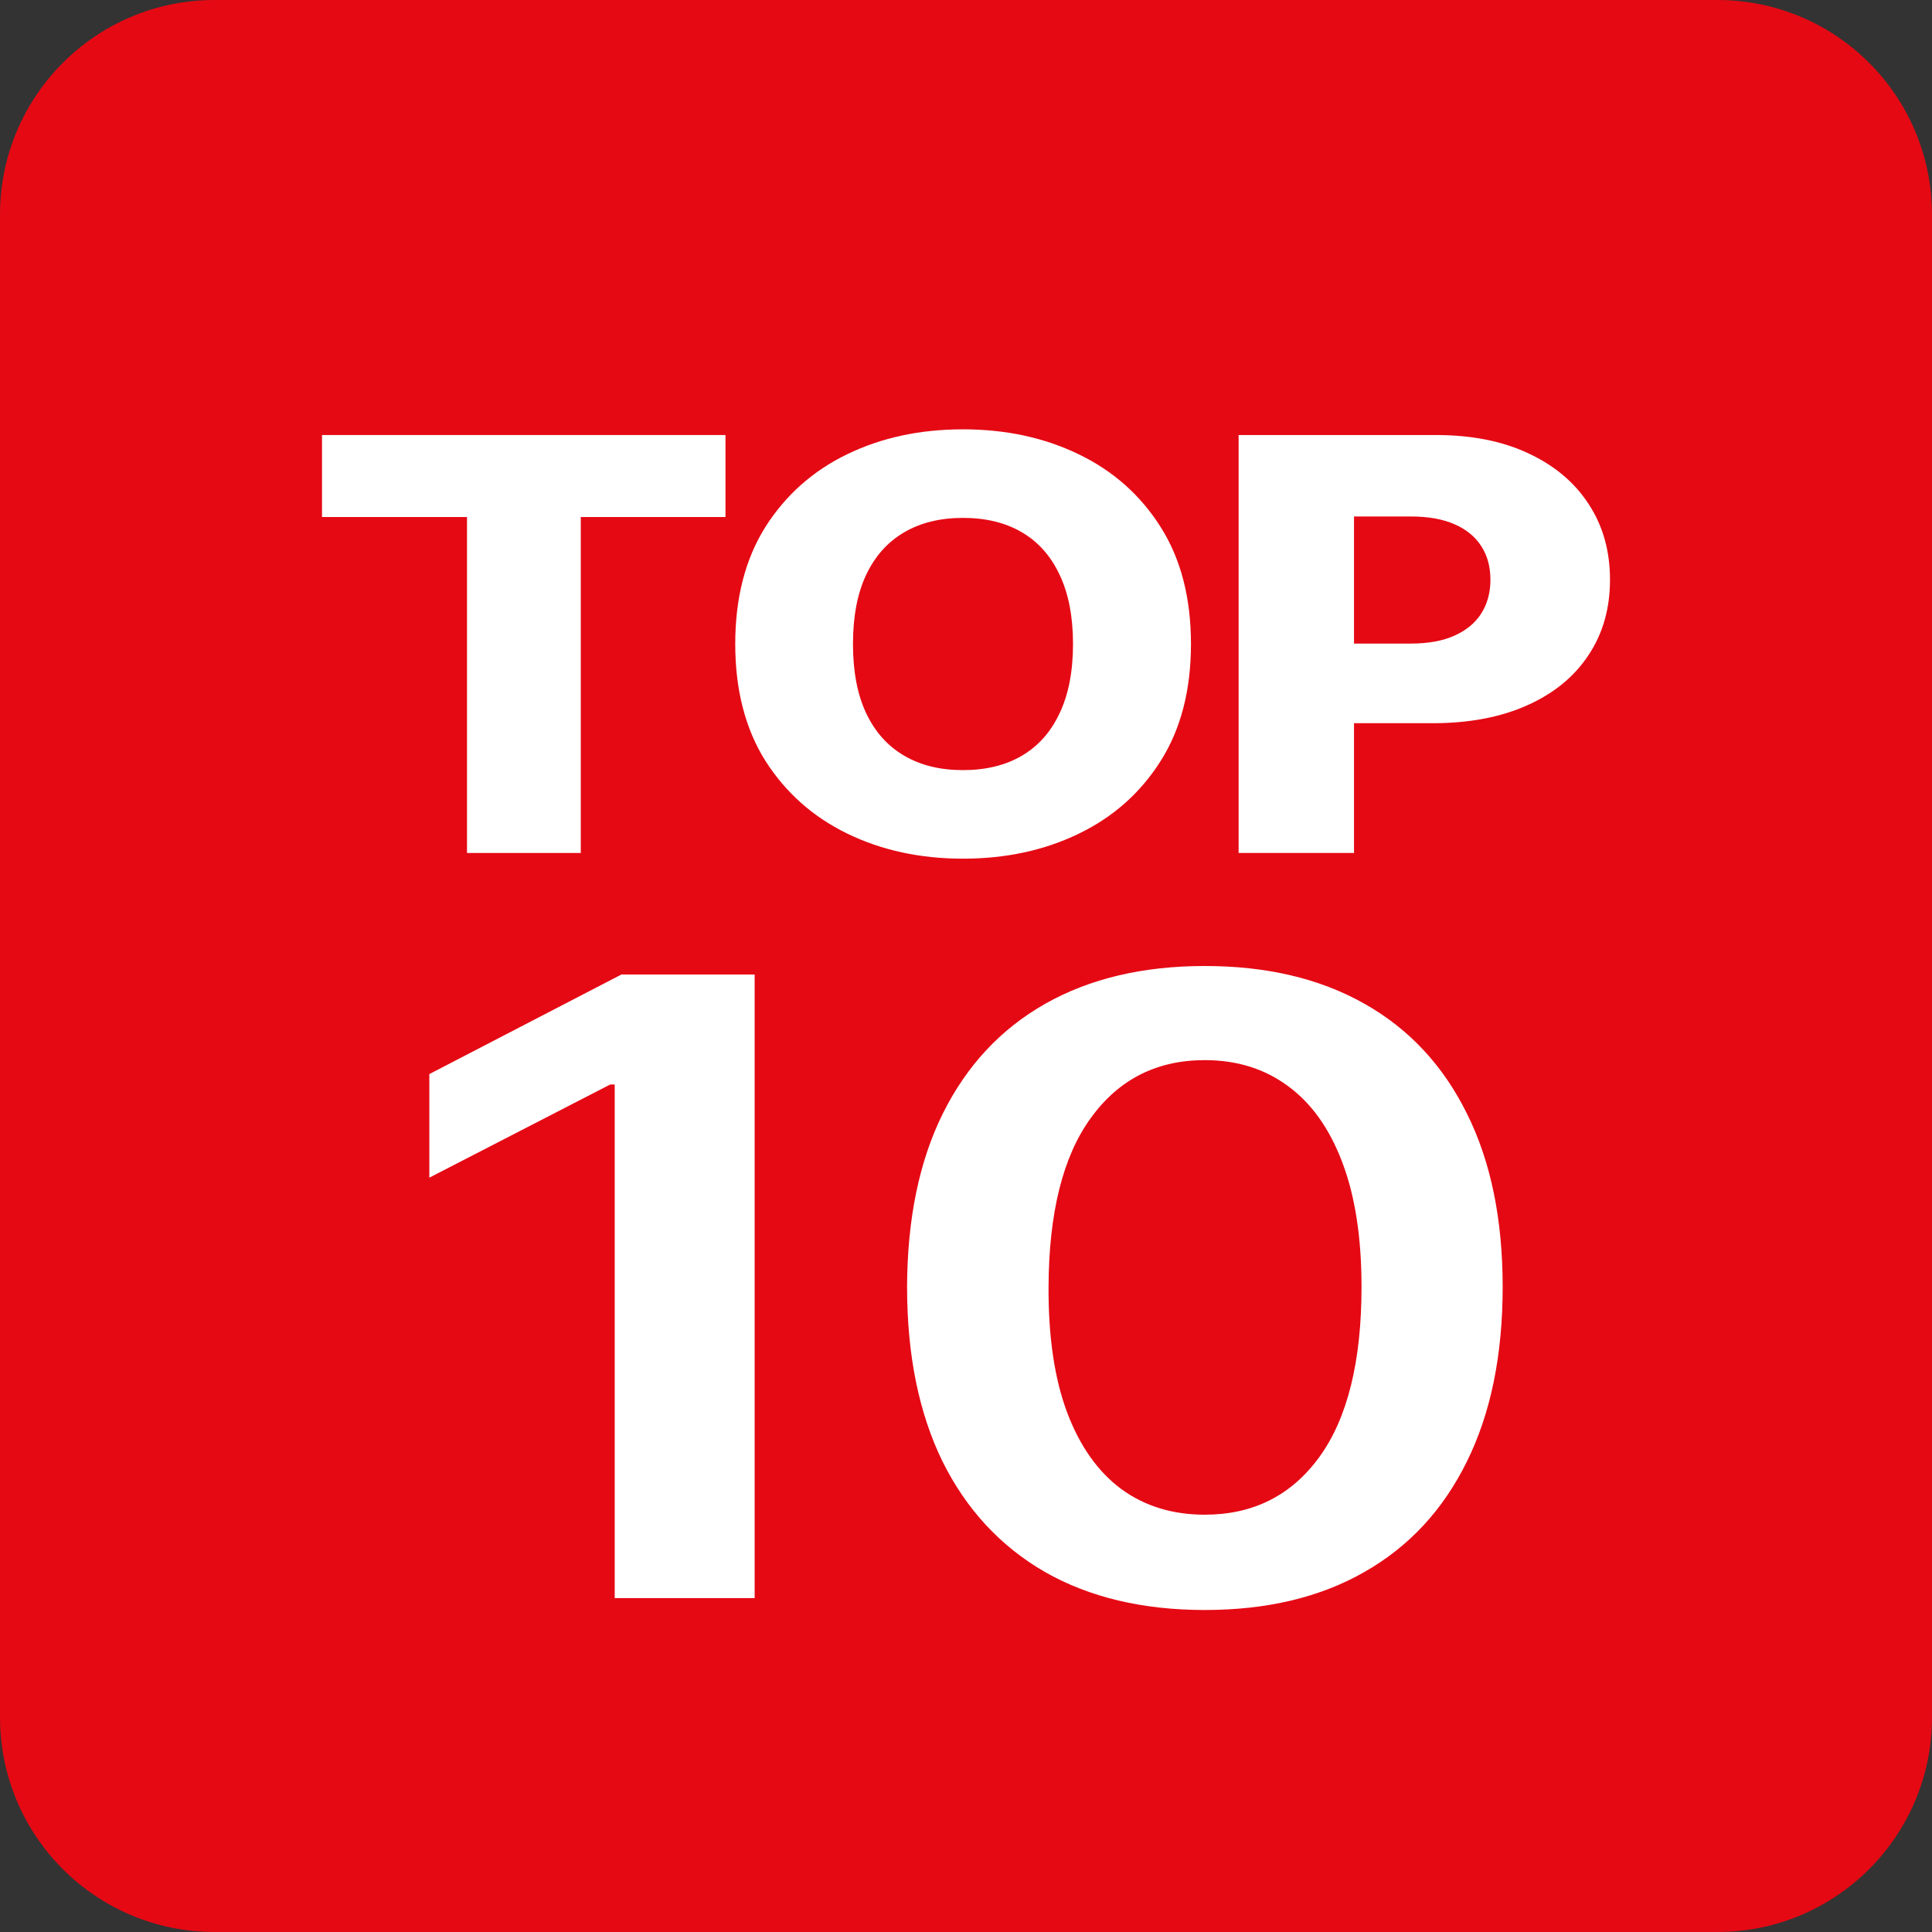 <svg width="18" height="18" viewBox="0 0 18 18" fill="none" xmlns="http://www.w3.org/2000/svg">
<rect x="0" y="0" width="18" height="18" fill="#333333" stroke="none"/>
<path d="M0 2C0 0.895 0.895 0 2 0H16C17.105 0 18 0.895 18 2V16C18 17.105 17.105 18 16 18H2C0.895 18 0 17.105 0 16V2Z" fill="#E50914"/>
<path d="M7.031 9.079V14.889H5.727V10.104H5.685L4 10.972V10.007L5.79 9.079H7.031Z" fill="white"/>
<path d="M11.225 15C10.646 15 10.149 14.882 9.734 14.645C9.322 14.407 9.004 14.064 8.781 13.616C8.561 13.165 8.451 12.624 8.451 11.99C8.453 11.357 8.564 10.818 8.785 10.373C9.007 9.927 9.325 9.586 9.738 9.352C10.153 9.117 10.649 9 11.225 9C11.802 9 12.298 9.117 12.713 9.352C13.128 9.586 13.445 9.927 13.666 10.373C13.889 10.819 14 11.358 14 11.99C14 12.626 13.889 13.168 13.666 13.618C13.445 14.067 13.128 14.409 12.713 14.645C12.3 14.882 11.804 15 11.225 15ZM11.225 14.112C11.675 14.112 12.031 13.933 12.291 13.576C12.553 13.216 12.685 12.688 12.685 11.99C12.685 11.529 12.625 11.141 12.505 10.827C12.386 10.513 12.217 10.277 11.999 10.118C11.781 9.957 11.523 9.877 11.225 9.877C10.777 9.877 10.423 10.056 10.163 10.416C9.903 10.773 9.772 11.298 9.769 11.99C9.767 12.453 9.824 12.843 9.942 13.159C10.061 13.475 10.23 13.713 10.448 13.874C10.666 14.033 10.925 14.112 11.225 14.112Z" fill="white"/>
<path d="M3 4.817V4.053H6.759V4.817H5.411V7.947H4.351V4.817H3Z" fill="white"/>
<path d="M11.096 6C11.096 6.428 11.002 6.792 10.814 7.089C10.626 7.387 10.371 7.613 10.049 7.768C9.729 7.923 9.37 8 8.972 8C8.572 8 8.213 7.922 7.893 7.766C7.573 7.61 7.319 7.384 7.13 7.087C6.944 6.79 6.85 6.427 6.85 6C6.85 5.572 6.944 5.208 7.13 4.911C7.319 4.613 7.573 4.387 7.893 4.232C8.213 4.077 8.572 4 8.972 4C9.37 4 9.729 4.077 10.049 4.232C10.371 4.387 10.626 4.613 10.814 4.911C11.002 5.208 11.096 5.572 11.096 6ZM9.997 6C9.997 5.747 9.956 5.532 9.873 5.357C9.792 5.183 9.675 5.05 9.522 4.96C9.369 4.87 9.186 4.825 8.972 4.825C8.759 4.825 8.576 4.87 8.423 4.96C8.269 5.05 8.151 5.183 8.069 5.357C7.987 5.532 7.947 5.747 7.947 6C7.947 6.253 7.987 6.468 8.069 6.643C8.151 6.817 8.269 6.95 8.423 7.04C8.576 7.13 8.759 7.175 8.972 7.175C9.186 7.175 9.369 7.13 9.522 7.04C9.675 6.95 9.792 6.817 9.873 6.643C9.956 6.468 9.997 6.253 9.997 6Z" fill="white"/>
<path d="M11.54 7.947V4.053H13.378C13.711 4.053 13.998 4.11 14.24 4.224C14.483 4.337 14.671 4.495 14.802 4.698C14.934 4.899 15 5.134 15 5.401C15 5.67 14.933 5.905 14.798 6.106C14.665 6.307 14.474 6.462 14.227 6.572C13.979 6.683 13.685 6.738 13.345 6.738H12.211V5.996H13.145C13.307 5.996 13.443 5.971 13.551 5.922C13.661 5.873 13.745 5.804 13.801 5.715C13.858 5.625 13.886 5.52 13.886 5.401C13.886 5.281 13.858 5.177 13.801 5.089C13.745 5.001 13.661 4.932 13.551 4.884C13.441 4.836 13.306 4.812 13.145 4.812H12.615V7.947H11.54Z" fill="white"/>
</svg>
